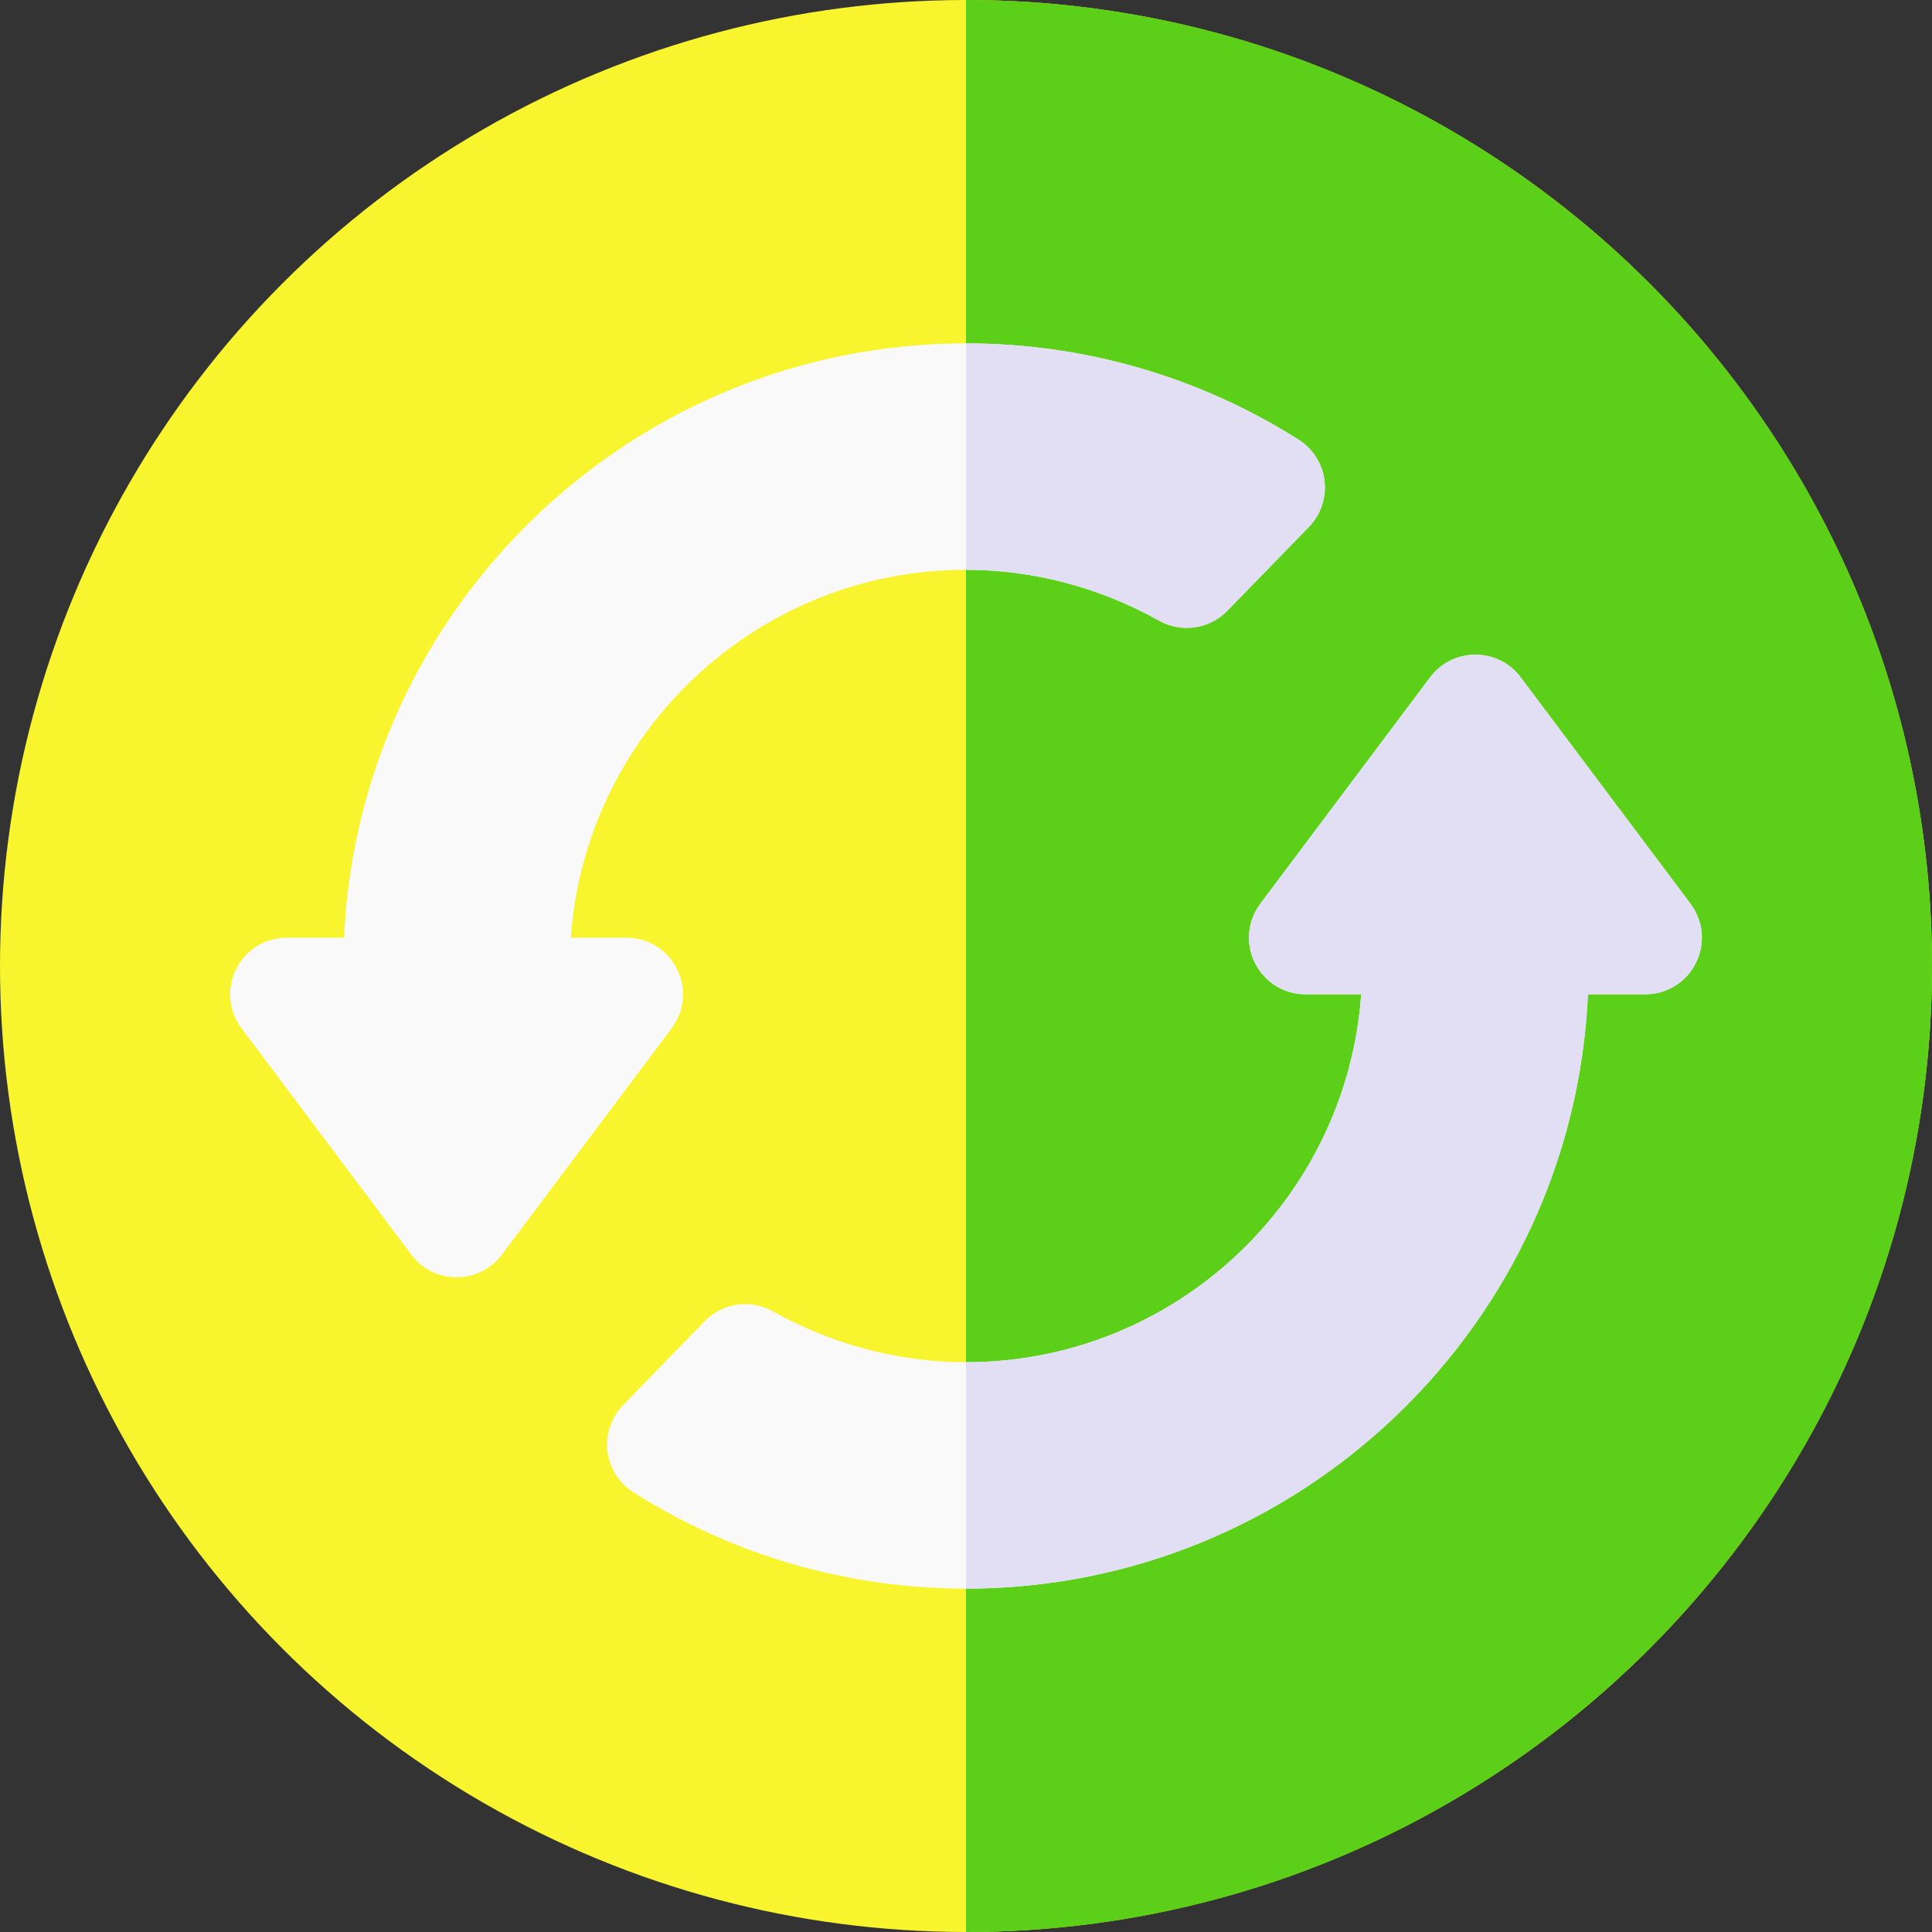 <svg id="Capa_1" enable-background="new 0 0 512 512" height="512" viewBox="0 0 512 512" width="512" xmlns="http://www.w3.org/2000/svg"><rect x="0" y="0" width="512" height="512" fill="#333333" stroke="none"/><g><circle cx="256" cy="256" fill="#f8f52f" r="256"/><path d="m256 0v512c141.385 0 256-114.615 256-256s-114.615-256-256-256z" fill="#5ccf19"/><g><path d="m351.007 127.429c-.53-4.488-3.055-8.499-6.874-10.916-26.366-16.691-56.842-25.513-88.133-25.513-88.467 0-160.887 69.987-164.822 157.5h-15.178c-5.718 0-10.859 3.177-13.416 8.292-2.558 5.114-2.015 11.133 1.416 15.708l45 60c2.86 3.813 7.233 6 12 6s9.14-2.187 12-6l45-60c3.431-4.575 3.974-10.594 1.416-15.708-2.557-5.115-7.698-8.292-13.416-8.292h-14.729c3.859-54.41 49.354-97.5 104.729-97.5 17.757 0 35.451 4.661 51.167 13.479 5.93 3.329 13.354 2.251 18.093-2.623l21.603-22.212c3.151-3.239 4.674-7.727 4.144-12.215z" fill="#f9f9f9"/><path d="m325.26 161.856 21.603-22.212c3.151-3.239 4.673-7.728 4.144-12.216s-3.055-8.499-6.874-10.916c-26.366-16.69-56.842-25.512-88.133-25.512v60c17.757 0 35.451 4.661 51.167 13.479 5.93 3.33 13.354 2.251 18.093-2.623z" fill="#e2dff4"/><path d="m448 239.5-45-60c-2.86-3.813-7.233-6-12-6s-9.14 2.187-12 6l-45 60c-3.431 4.575-3.974 10.594-1.416 15.708 2.557 5.115 7.698 8.292 13.416 8.292h14.729c-3.859 54.41-49.354 97.5-104.729 97.5-17.757 0-35.451-4.661-51.167-13.479-5.93-3.329-13.354-2.251-18.093 2.623l-21.603 22.212c-3.151 3.239-4.673 7.728-4.144 12.216s3.055 8.499 6.874 10.916c26.366 16.69 56.842 25.512 88.133 25.512 88.467 0 160.887-69.987 164.822-157.5h15.178c5.718 0 10.859-3.177 13.416-8.292 2.558-5.114 2.015-11.133-1.416-15.708z" fill="#f9f9f9"/><path d="m448 239.5-45-60c-2.86-3.813-7.233-6-12-6s-9.14 2.187-12 6l-45 60c-3.431 4.575-3.974 10.594-1.416 15.708 2.557 5.115 7.698 8.292 13.416 8.292h14.729c-3.859 54.41-49.354 97.5-104.729 97.5v60c88.467 0 160.887-69.987 164.822-157.5h15.178c5.718 0 10.859-3.177 13.416-8.292 2.558-5.114 2.015-11.133-1.416-15.708z" fill="#e2dff4"/></g></g></svg>